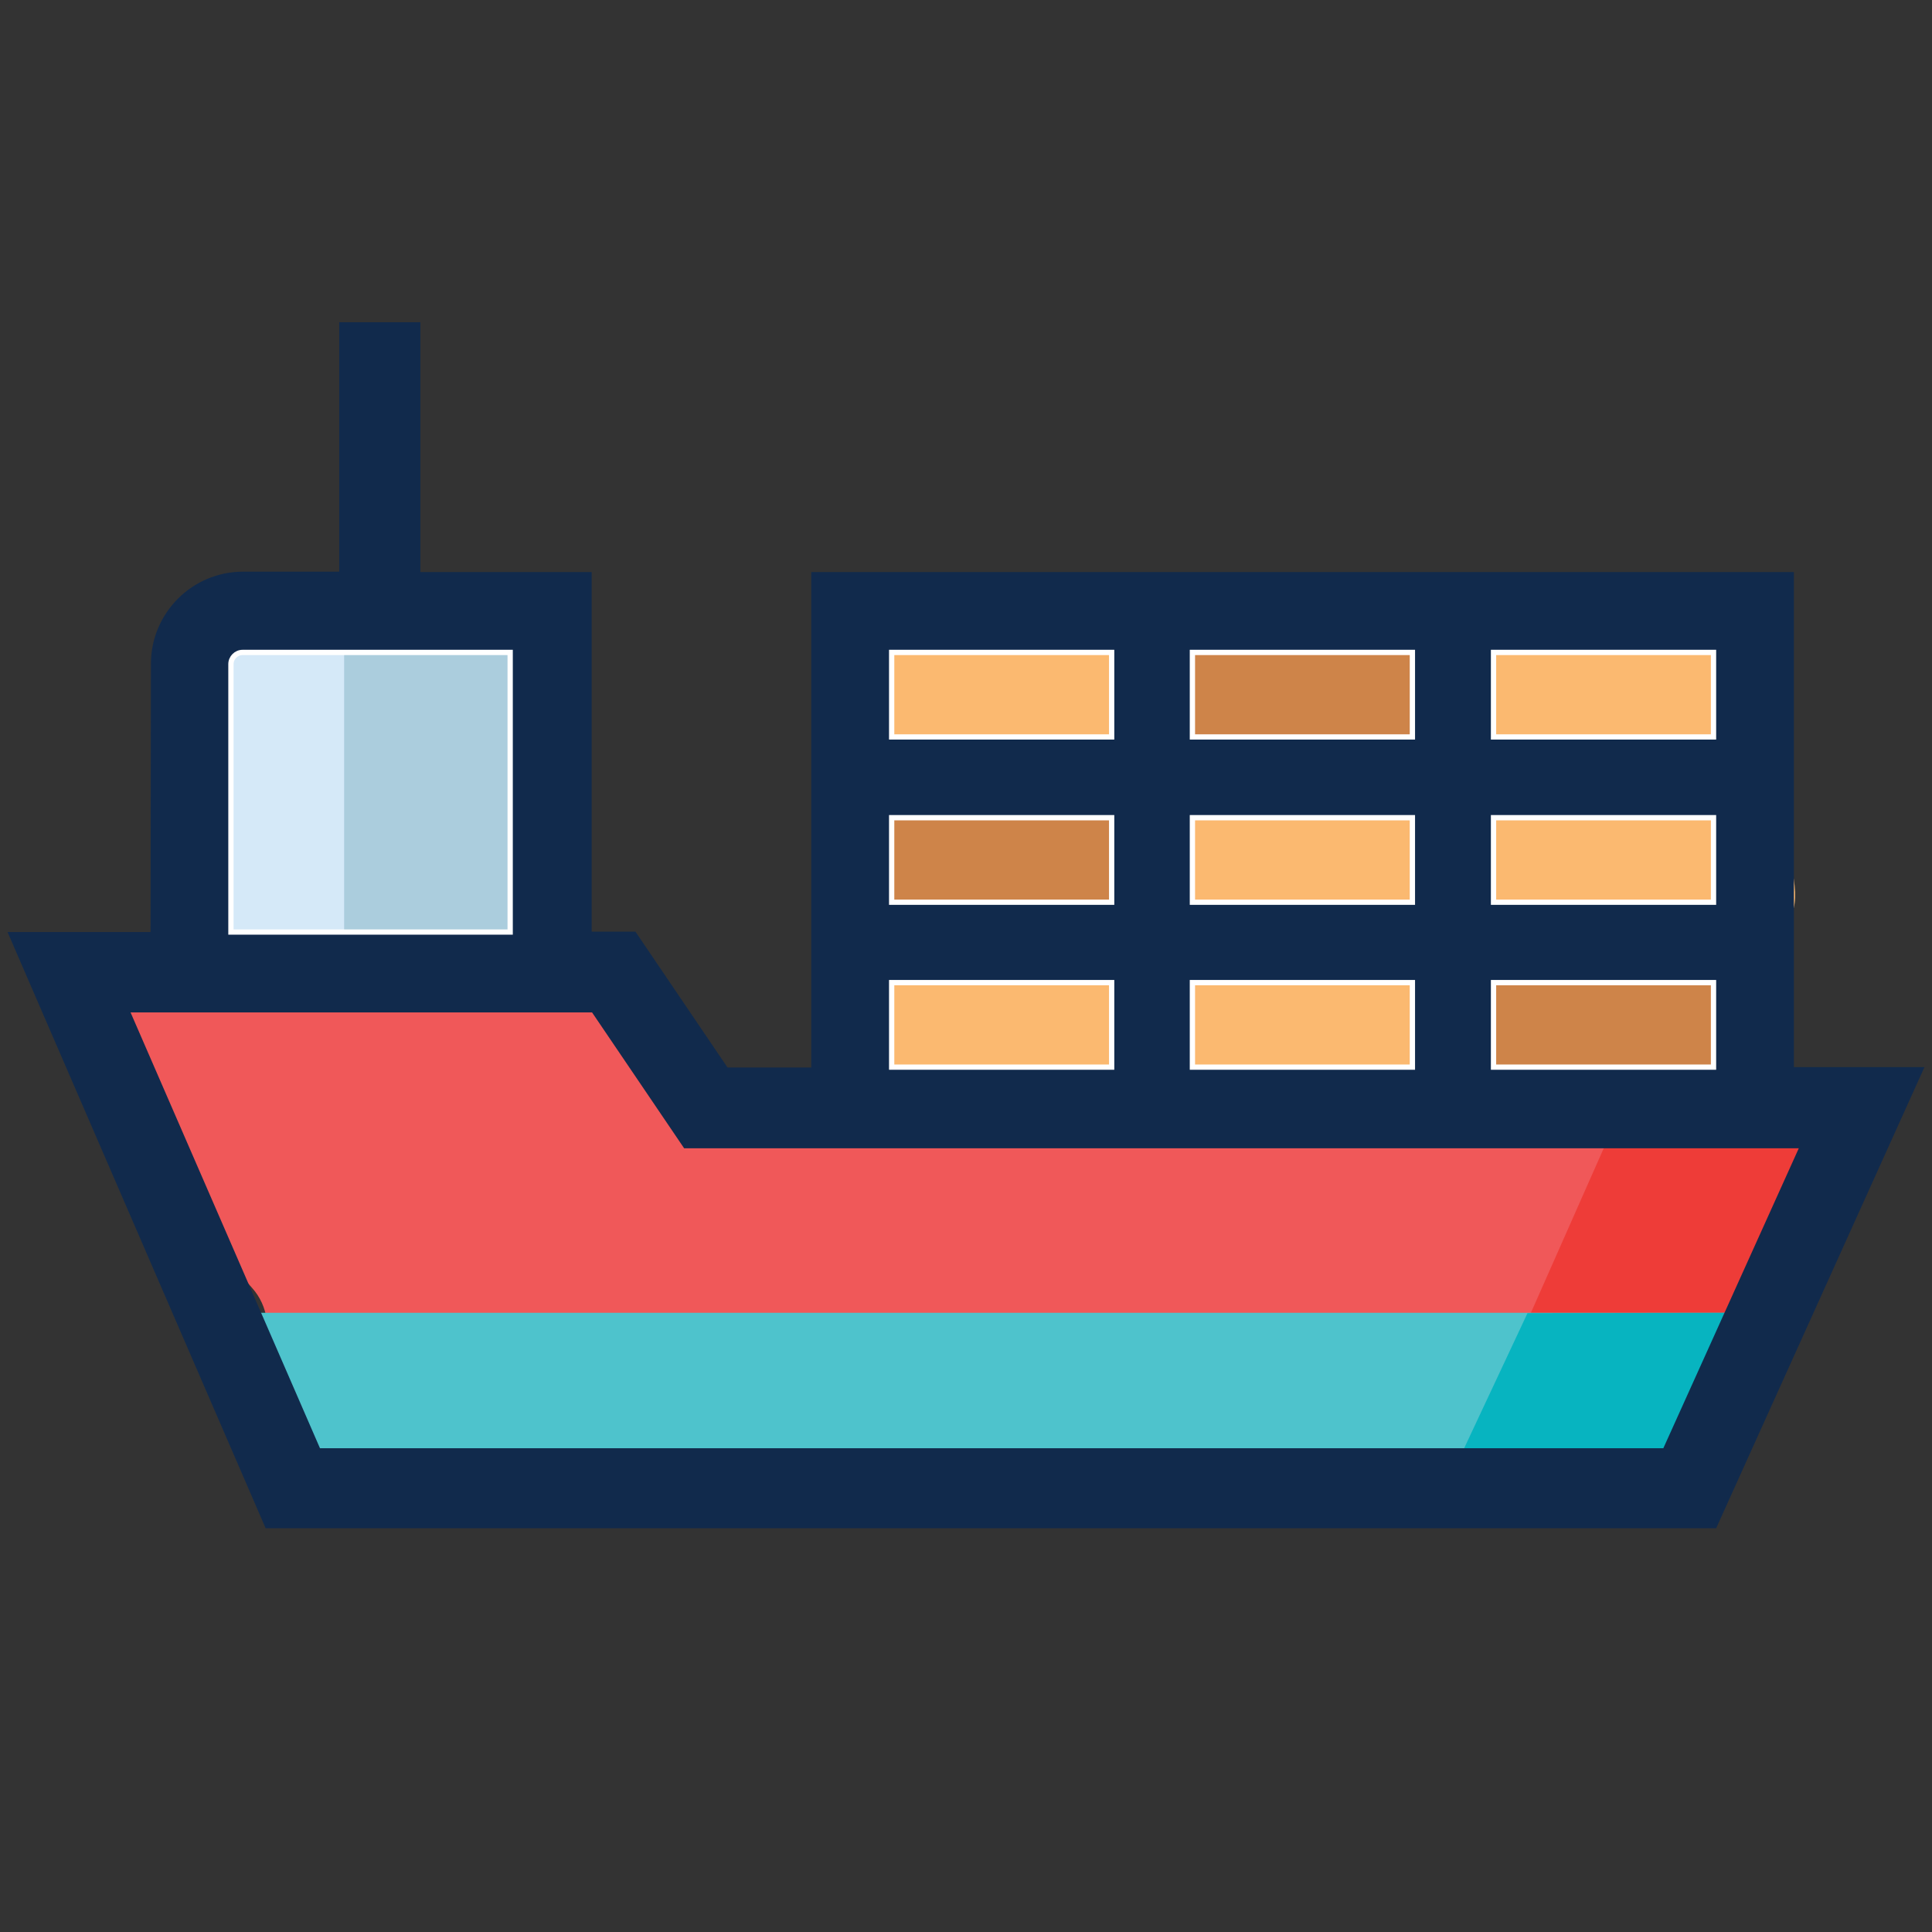 <?xml version="1.0" encoding="utf-8"?>
<!-- Generator: Adobe Illustrator 27.3.0, SVG Export Plug-In . SVG Version: 6.00 Build 0)  -->
<svg version="1.1" id="Capa_1" xmlns="http://www.w3.org/2000/svg" xmlns:xlink="http://www.w3.org/1999/xlink" x="0px" y="0px"
	 viewBox="0 0 512 512" style="enable-background:new 0 0 512 512;" xml:space="preserve">
<rect x="0" y="0" width="512" height="512" fill="#333333" stroke="none"/>
<style type="text/css">
	.st0{fill:#B2D8F2;}
	.st1{fill:#FBB970;}
	.st2{fill:#CE8449;}
	.st3{fill:#D5E9F8;}
	.st4{fill:#ABCDDD;}
	.st5{fill:#F05859;}
	.st6{fill:#EE3C38;}
	.st7{fill:#4EC3CC;}
	.st8{fill:#07B4C0;}
	.st9{fill:#112A4C;}
	.st10{fill:none;stroke:#FFFFFF;stroke-width:1.4;stroke-miterlimit:10;}
</style>
<rect x="324.2" y="335.3" class="st0" width="113.5" height="18.9"/>
<rect x="286.4" y="335.3" class="st0" width="18.9" height="18.9"/>
<path class="st1" d="M466.1,209.9v-42.7l-94.6-10.7c0-1.2-1-2.2-2.2-2.2H238.4c-1.2,0-2.2,1-2.2,2.2v129.9h226.2l3.7-42.2
	C486.3,251,468.9,209.9,466.1,209.9"/>
<rect x="311.4" y="167.6" class="st2" width="67.6" height="33"/>
<rect x="391" y="255.2" class="st2" width="67.6" height="33"/>
<rect x="50.6" y="173" class="st3" width="101.1" height="73.9"/>
<rect x="91.2" y="173" class="st4" width="56.4" height="73.9"/>
<path class="st5" d="M193.8,298.6l-20-26.9c0,7.2-12.8-11.2-20-11.2l-118.2,4.7c-3.5,0-6.1,3.2-5.4,6.6c4,18.9,13.7,44.1,36.6,69.5
	c4.3,4.8,5.2,11.7,2.5,17.5l-2.7,19.9c-2.1,4.3-0.6,14.2,4.1,14.2L455,394c2.5,0,4.8-1.4,5.8-3.7l27.7-89.6c-39,57.2-1.3-4-6-4
	l-28.4,1C446.8,297.6,193.8,291.4,193.8,298.6"/>
<path class="st6" d="M483.2,288.5H432l-36.3,82H453c2.5,0,4.8-1.4,5.8-3.7l30.3-69.1C491.2,293.5,488,288.4,483.2,288.5"/>
<rect x="231.6" y="211.4" class="st2" width="67.6" height="33"/>
<path class="st7" d="M67.7,348c0.6,3.3,0.2,6.8-1.3,9.9l4.1,25.7c-2.1,4.3,16.5,7.1,0,9.3h381.7c2.5,0,4.8-1.4,5.8-3.7l19.3-41.3
	H67.7z"/>
<path class="st8" d="M404.8,348l-21.1,45h57.2c0.3,0,0.6,0,0.9-0.1c0.6-0.1,1.2-0.3,1.7-0.5c0.5-0.2,1.1-0.6,1.5-1
	c0.7-0.6,1.3-1.3,1.7-2.2l19.3-41.3L404.8,348L404.8,348L404.8,348z"/>
<path class="st9" d="M156.9,268.3l24.4,36h295.4l-35.9,79.5H84.8L34.6,268.3H156.9L156.9,268.3z M454.1,282.9h-58.3v-22.4h58.3
	V282.9z M454.1,239.2h-58.3v-22.4h58.3V239.2z M454.1,195.4h-58.3v-22.4h58.3V195.4z M374.3,282.9H316v-22.4h58.3V282.9z
	 M374.3,239.2H316v-22.4h58.3V239.2z M374.3,195.4H316v-22.4h58.3V195.4z M294.6,282.9h-58.3v-22.4h58.3V282.9z M294.6,239.2h-58.3
	v-22.4h58.3V239.2z M294.6,195.4h-58.3v-22.4h58.3V195.4z M135.2,247h-74V176c0-1.7,1.4-3.1,3.1-3.1h70.9V247L135.2,247z M39.9,247
	H2l68.4,158h384.4L510,282.8h-34.6V151.6H215v131.3h-22.2l-24.4-36h-11.6v-95.3h-45.4V85.4H89.9v66.1H64.4
	c-13.5,0-24.4,11-24.4,24.4L39.9,247L39.9,247z"/>
<path class="st10" d="M454.1,282.8h-58.3v-22.4h58.3V282.8z M454.1,239.1h-58.3v-22.4h58.3V239.1z M454.1,195.3h-58.3v-22.4h58.3
	V195.3z M374.3,282.8H316v-22.4h58.3V282.8z M374.3,239.1H316v-22.4h58.3V239.1z M374.3,195.3H316v-22.4h58.3V195.3z M294.6,282.8
	h-58.3v-22.4h58.3V282.8z M294.6,239.1h-58.3v-22.4h58.3V239.1z M294.6,195.3h-58.3v-22.4h58.3V195.3z M135.2,247h-74V176
	c0-1.7,1.4-3.1,3.1-3.1h70.9V247L135.2,247z"/>
</svg>
